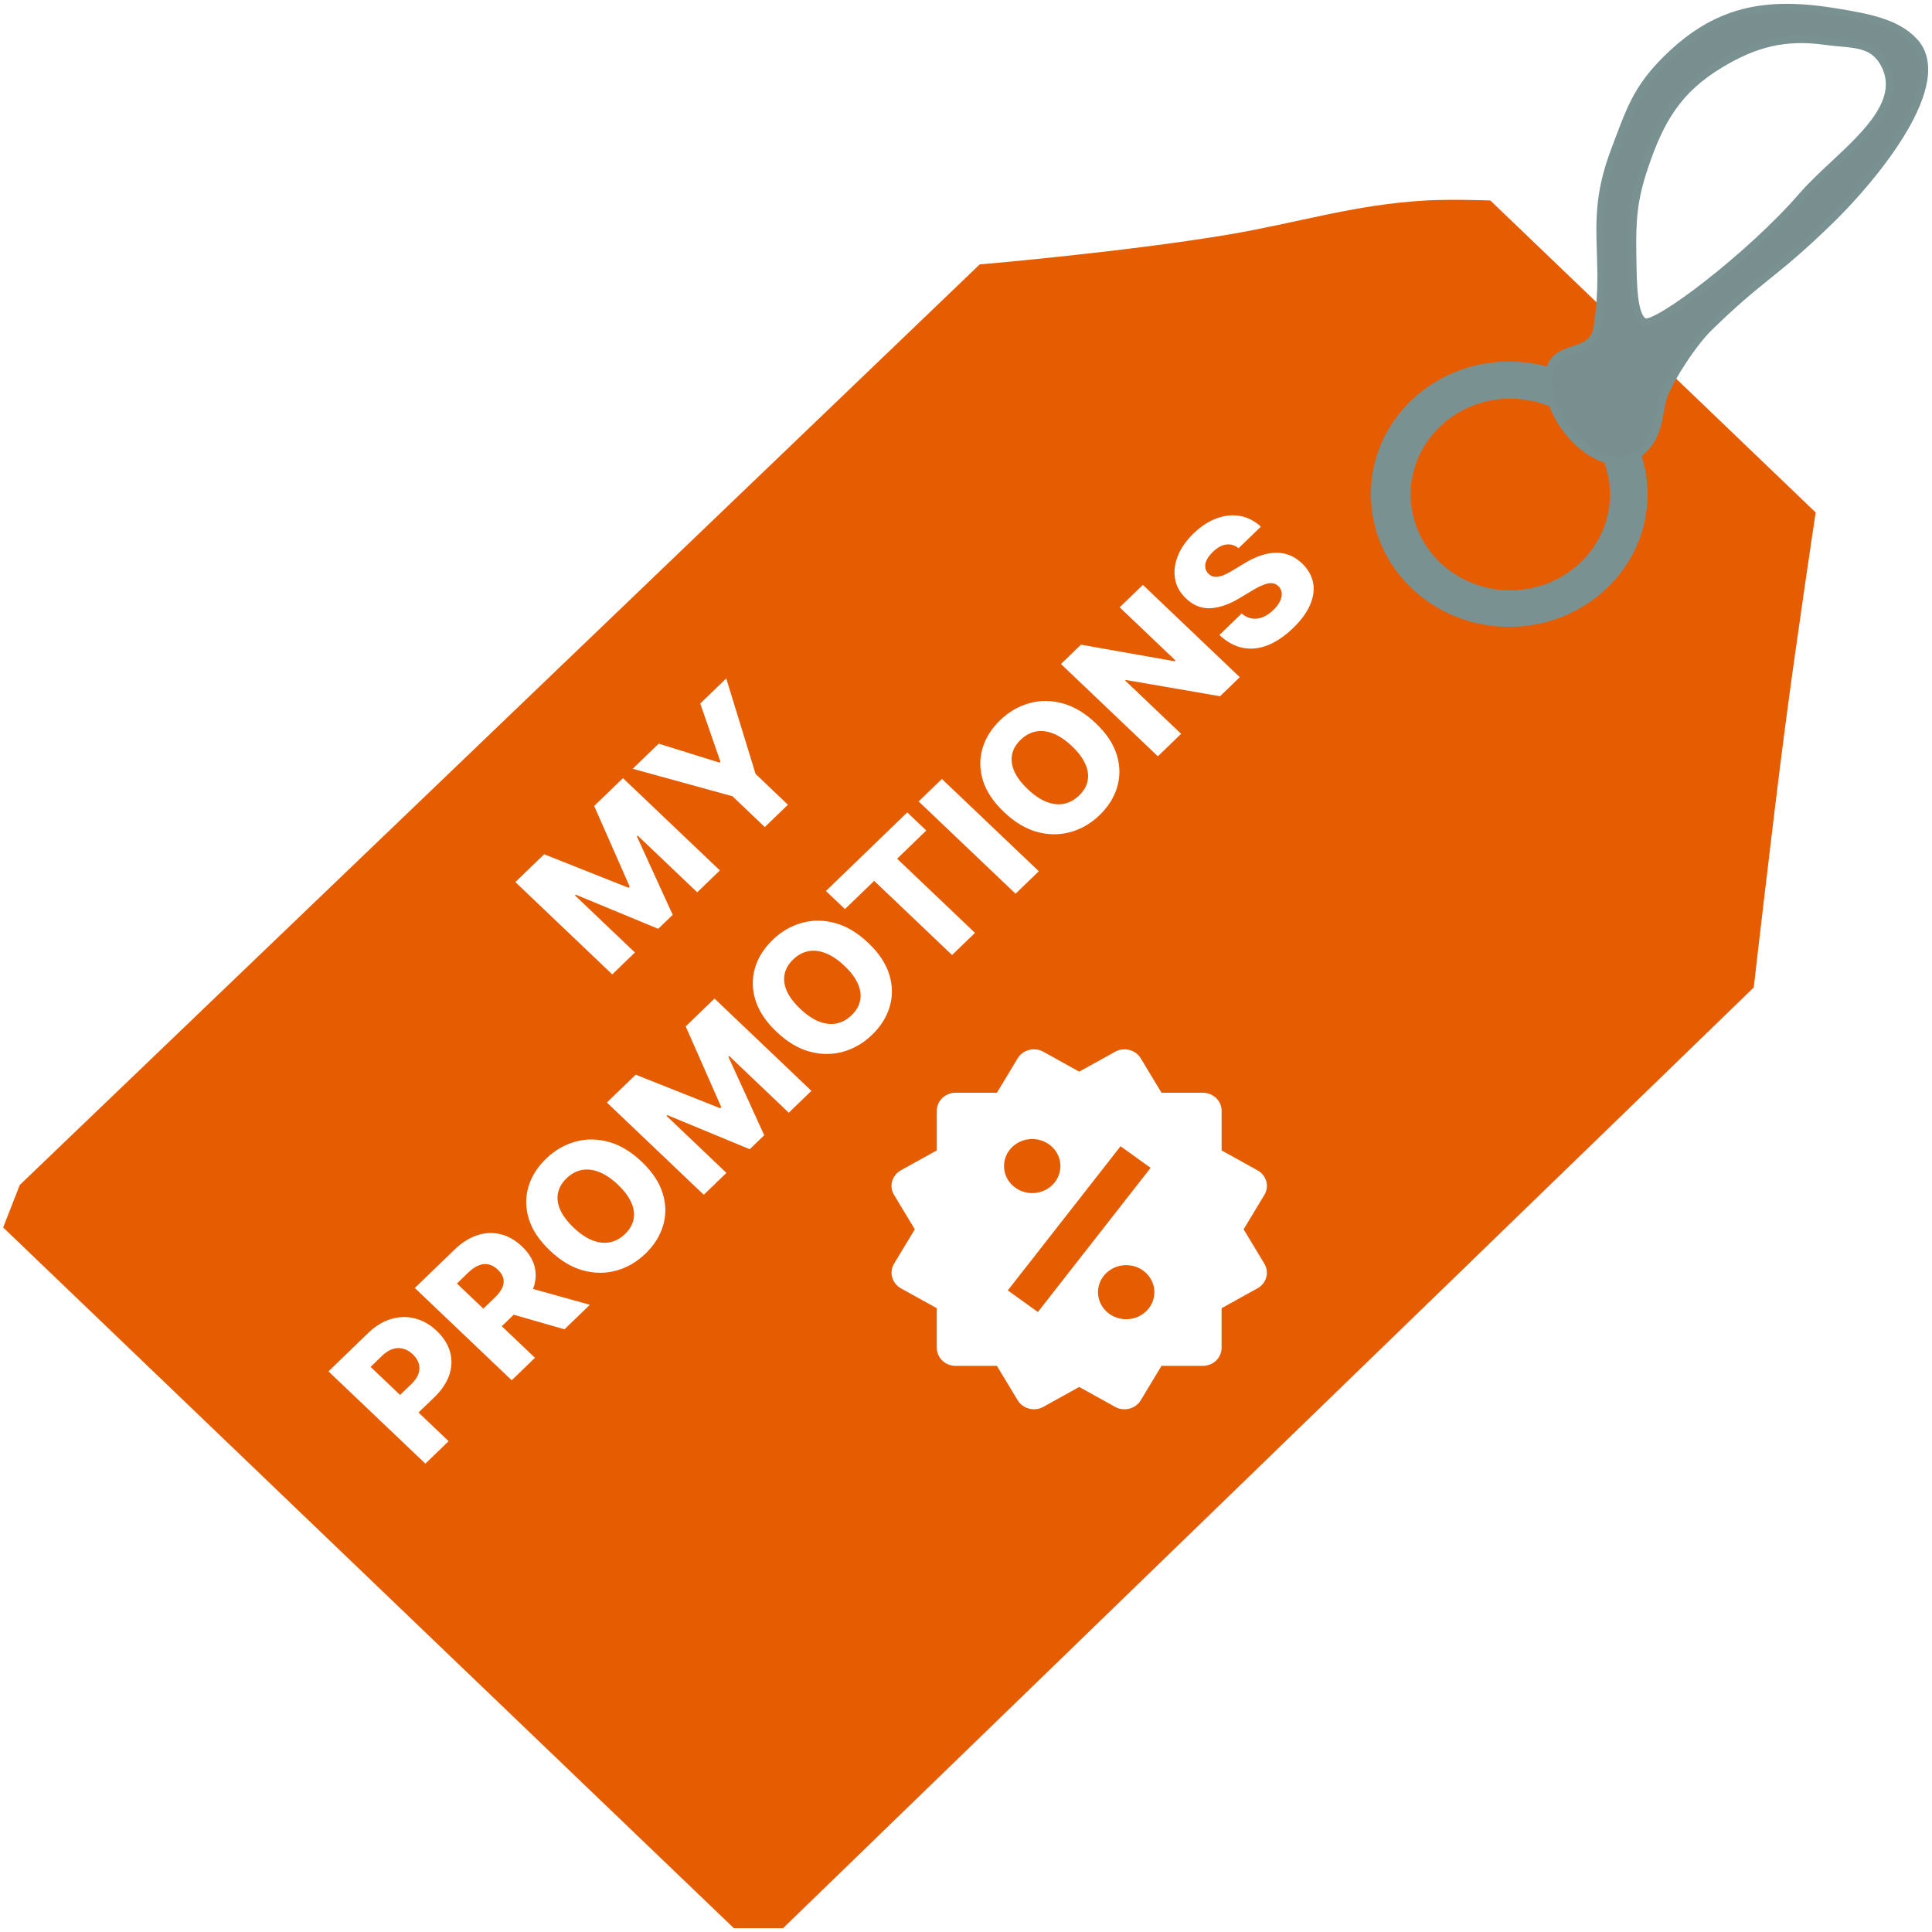 <svg width="252" height="252" viewBox="0 0 252 252" fill="none" xmlns="http://www.w3.org/2000/svg">
<path d="M3.005 154.846L1 159.974L95.92 251H101.936L228.273 128.564C228.273 128.564 230.748 107 232.283 95.231C233.883 82.968 236.294 67.026 236.294 67.026L194.182 26.641C194.182 26.641 189.288 26.473 186.16 26.641C176.803 27.145 169.324 29.588 160.091 31.128C146.656 33.37 128.005 34.974 128.005 34.974L3.005 154.846Z"
      fill="#E65C00" stroke="#E65C00"
/>
<path fill-rule="evenodd" clip-rule="evenodd" d="M196.856 81.769C206.823 81.769 214.904 74.02 214.904 64.462C214.904 54.903 206.823 47.154 196.856 47.154C186.888 47.154 178.807 54.903 178.807 64.462C178.807 74.02 186.888 81.769 196.856 81.769ZM197 77C204.18 77 210 71.404 210 64.5C210 57.596 204.18 52 197 52C189.82 52 184 57.596 184 64.5C184 71.404 189.82 77 197 77Z" fill="#7A9191"/>
<path fill-rule="evenodd" clip-rule="evenodd" d="M205.218 45.658C206.627 45.191 208.039 44.724 208.349 42.75C208.973 38.78 208.876 35.743 208.785 32.904C208.654 28.792 208.535 25.093 210.642 19.568C210.821 19.099 210.99 18.648 211.154 18.211C212.617 14.316 213.635 11.607 216.755 8.351C223.738 1.064 230.466 0.087 239.68 1.62C243.778 2.303 247.338 2.973 249.615 5.36C254.771 10.764 244.259 23.313 238.916 28.542C235.015 32.359 232.745 34.191 230.524 35.983C228.393 37.702 226.307 39.385 222.869 42.75C220.576 44.993 217.115 50.458 216.755 52.471C216.726 52.632 216.699 52.79 216.671 52.946C216.213 55.542 215.866 57.51 213.699 59.202C208.748 63.064 200.393 53.911 202.236 47.985C202.7 46.492 203.958 46.076 205.218 45.658ZM214.463 42.002C215.991 42.75 228.38 33.314 235.095 25.55C236.241 24.226 237.684 22.877 239.155 21.503C243.586 17.361 248.264 12.989 245.794 8.351C244.527 5.972 242.529 5.79 240.039 5.563C239.437 5.509 238.807 5.451 238.152 5.36C232.803 4.612 228.903 5.643 224.397 8.351C218.797 11.716 216.512 15.701 214.463 21.811C213.064 25.983 212.86 28.639 212.934 33.028C212.939 33.297 212.943 33.572 212.947 33.852C212.994 37.24 213.051 41.311 214.463 42.002Z" fill="#798E8E"/>
<path d="M208.349 42.75L208.843 42.828L208.843 42.828L208.349 42.75ZM205.218 45.658L205.061 45.184L205.061 45.184L205.218 45.658ZM208.785 32.904L208.286 32.92L208.286 32.92L208.785 32.904ZM210.642 19.568L210.175 19.39L210.175 19.39L210.642 19.568ZM211.154 18.211L211.622 18.387L211.622 18.387L211.154 18.211ZM216.755 8.351L217.116 8.697L217.116 8.697L216.755 8.351ZM239.68 1.62L239.598 2.114L239.598 2.114L239.68 1.62ZM249.615 5.36L249.977 5.014L249.977 5.014L249.615 5.36ZM238.916 28.542L238.567 28.184L238.567 28.184L238.916 28.542ZM230.524 35.983L230.21 35.594L230.21 35.594L230.524 35.983ZM222.869 42.75L223.218 43.107L223.218 43.107L222.869 42.75ZM216.755 52.471L216.263 52.383L216.263 52.383L216.755 52.471ZM216.671 52.946L217.163 53.033L217.163 53.033L216.671 52.946ZM213.699 59.202L214.006 59.596L214.006 59.596L213.699 59.202ZM202.236 47.985L202.713 48.133L202.713 48.133L202.236 47.985ZM235.095 25.55L234.717 25.223L234.717 25.223L235.095 25.55ZM214.463 42.002L214.682 41.553L214.682 41.553L214.463 42.002ZM239.155 21.503L239.496 21.868L239.496 21.868L239.155 21.503ZM245.794 8.351L245.353 8.586L245.353 8.586L245.794 8.351ZM240.039 5.563L240.084 5.065L240.084 5.065L240.039 5.563ZM238.152 5.36L238.083 5.855L238.152 5.36ZM224.397 8.351L224.139 7.922L224.139 7.922L224.397 8.351ZM214.463 21.811L214.937 21.97L214.937 21.97L214.463 21.811ZM212.934 33.028L213.434 33.02L213.434 33.02L212.934 33.028ZM212.947 33.852L212.447 33.859L212.447 33.859L212.947 33.852ZM207.855 42.672C207.72 43.531 207.359 44.025 206.897 44.368C206.406 44.733 205.781 44.945 205.061 45.184L205.375 46.133C206.063 45.905 206.85 45.649 207.494 45.171C208.168 44.67 208.668 43.943 208.843 42.828L207.855 42.672ZM208.286 32.92C208.376 35.756 208.472 38.752 207.855 42.672L208.843 42.828C209.475 38.807 209.376 35.73 209.285 32.888L208.286 32.92ZM210.175 19.39C208.031 25.011 208.153 28.792 208.286 32.92L209.285 32.888C209.154 28.791 209.039 25.174 211.109 19.746L210.175 19.39ZM210.686 18.035C210.522 18.472 210.353 18.922 210.175 19.39L211.109 19.746C211.288 19.276 211.458 18.823 211.622 18.387L210.686 18.035ZM216.394 8.005C213.197 11.341 212.151 14.135 210.686 18.035L211.622 18.387C213.083 14.497 214.072 11.874 217.116 8.697L216.394 8.005ZM239.763 1.127C235.123 0.355 231.058 0.205 227.255 1.194C223.442 2.185 219.937 4.308 216.394 8.005L217.116 8.697C220.556 5.107 223.906 3.098 227.507 2.162C231.116 1.224 235.023 1.352 239.598 2.114L239.763 1.127ZM249.977 5.014C247.563 2.485 243.819 1.802 239.763 1.127L239.598 2.114C243.738 2.803 247.112 3.461 249.253 5.705L249.977 5.014ZM239.266 28.899C241.954 26.268 245.951 21.79 248.633 17.272C249.972 15.015 251.004 12.716 251.363 10.611C251.723 8.496 251.411 6.517 249.977 5.014L249.253 5.705C250.397 6.904 250.704 8.52 250.377 10.443C250.048 12.374 249.085 14.551 247.773 16.761C245.152 21.177 241.221 25.587 238.567 28.184L239.266 28.899ZM230.837 36.372C233.065 34.575 235.349 32.732 239.266 28.899L238.567 28.184C234.681 31.986 232.425 33.806 230.21 35.594L230.837 36.372ZM223.218 43.107C226.64 39.759 228.713 38.087 230.837 36.372L230.21 35.594C228.074 37.317 225.974 39.012 222.519 42.393L223.218 43.107ZM217.247 52.559C217.324 52.13 217.581 51.464 217.988 50.64C218.39 49.829 218.919 48.902 219.51 47.964C220.698 46.079 222.112 44.19 223.218 43.107L222.519 42.393C221.332 43.554 219.87 45.518 218.664 47.43C218.059 48.39 217.512 49.347 217.092 50.197C216.677 51.034 216.366 51.806 216.263 52.383L217.247 52.559ZM217.163 53.033C217.191 52.877 217.219 52.719 217.247 52.559L216.263 52.383C216.234 52.545 216.206 52.704 216.179 52.86L217.163 53.033ZM214.006 59.596C216.342 57.774 216.708 55.618 217.163 53.033L216.179 52.86C215.719 55.467 215.391 57.247 213.391 58.807L214.006 59.596ZM201.758 47.836C201.255 49.454 201.458 51.255 202.084 52.954C202.712 54.656 203.778 56.293 205.061 57.612C206.342 58.929 207.866 59.955 209.425 60.393C210.998 60.835 212.62 60.677 214.006 59.596L213.391 58.807C212.302 59.657 211.024 59.804 209.695 59.43C208.352 59.053 206.975 58.145 205.778 56.915C204.584 55.688 203.598 54.168 203.022 52.608C202.446 51.044 202.295 49.478 202.713 48.133L201.758 47.836ZM205.061 45.184C203.836 45.589 202.309 46.067 201.758 47.836L202.713 48.133C203.091 46.917 204.079 46.562 205.375 46.133L205.061 45.184ZM234.717 25.223C231.387 29.073 226.637 33.351 222.525 36.574C220.47 38.186 218.585 39.525 217.127 40.411C216.396 40.856 215.787 41.178 215.325 41.365C215.093 41.459 214.916 41.511 214.789 41.533C214.647 41.557 214.636 41.531 214.682 41.553L214.243 42.451C214.48 42.567 214.745 42.555 214.956 42.519C215.182 42.48 215.434 42.4 215.7 42.292C216.235 42.075 216.897 41.722 217.647 41.266C219.151 40.351 221.07 38.986 223.142 37.361C227.286 34.113 232.088 29.791 235.474 25.878L234.717 25.223ZM238.813 21.137C237.348 22.507 235.884 23.875 234.717 25.223L235.474 25.878C236.599 24.577 238.021 23.247 239.496 21.868L238.813 21.137ZM245.353 8.586C246.469 10.683 246.004 12.734 244.642 14.842C243.268 16.97 241.043 19.054 238.813 21.137L239.496 21.868C241.698 19.81 244.027 17.637 245.483 15.384C246.95 13.111 247.589 10.657 246.235 8.116L245.353 8.586ZM239.993 6.061C241.256 6.176 242.304 6.276 243.196 6.617C244.055 6.946 244.777 7.505 245.353 8.586L246.235 8.116C245.544 6.818 244.634 6.097 243.554 5.683C242.508 5.283 241.311 5.177 240.084 5.065L239.993 6.061ZM238.083 5.855C238.752 5.948 239.394 6.007 239.993 6.061L240.084 5.065C239.481 5.01 238.863 4.954 238.221 4.864L238.083 5.855ZM224.655 8.779C229.077 6.122 232.863 5.125 238.083 5.855L238.221 4.864C232.743 4.098 228.729 5.164 224.139 7.922L224.655 8.779ZM214.937 21.97C215.955 18.934 217.021 16.462 218.508 14.338C219.991 12.221 221.908 10.43 224.655 8.779L224.139 7.922C221.286 9.637 219.261 11.521 217.689 13.765C216.121 16.003 215.02 18.578 213.989 21.652L214.937 21.97ZM213.434 33.02C213.361 28.666 213.561 26.071 214.937 21.97L213.989 21.652C212.566 25.895 212.359 28.612 212.434 33.037L213.434 33.02ZM213.447 33.845C213.443 33.565 213.439 33.289 213.434 33.02L212.434 33.037C212.439 33.304 212.443 33.579 212.447 33.859L213.447 33.845ZM214.682 41.553C214.5 41.464 214.293 41.225 214.104 40.734C213.92 40.257 213.785 39.622 213.689 38.875C213.497 37.381 213.47 35.547 213.447 33.845L212.447 33.859C212.47 35.545 212.496 37.441 212.697 39.003C212.798 39.783 212.945 40.508 213.17 41.093C213.39 41.666 213.719 42.195 214.243 42.451L214.682 41.553Z" fill="#7A9191"/>
<path d="M67.219 115.054L70.977 111.425L81.991 115.799L82.138 115.657L77.5 105.126L81.258 101.497L93.898 113.534L90.943 116.388L83.179 108.994L83.075 109.094L87.743 119.325L85.854 121.148L75.111 116.702L75.007 116.803L82.814 124.238L79.859 127.092L67.219 115.054ZM82.526 100.273L85.916 96.999L93.86 99.472L93.971 99.366L91.336 91.765L94.726 88.491L98.553 100.943L102.774 104.963L99.758 107.876L95.536 103.855L82.526 100.273ZM55.482 190.911L42.842 178.874L48.028 173.865C48.968 172.957 49.965 172.35 51.018 172.044C52.071 171.729 53.112 171.706 54.142 171.974C55.169 172.238 56.116 172.783 56.984 173.61C57.856 174.44 58.429 175.351 58.703 176.341C58.978 177.323 58.944 178.322 58.603 179.338C58.262 180.354 57.611 181.325 56.651 182.253L53.451 185.343L51.044 183.051L53.68 180.505C54.138 180.063 54.44 179.618 54.586 179.169C54.736 178.716 54.747 178.276 54.618 177.848C54.485 177.415 54.226 177.015 53.839 176.647C53.448 176.275 53.031 176.03 52.587 175.914C52.14 175.794 51.683 175.809 51.216 175.96C50.749 176.111 50.289 176.406 49.835 176.844L48.339 178.288L58.516 187.98L55.482 190.911ZM66.744 180.035L54.104 167.998L59.291 162.989C60.231 162.082 61.213 161.461 62.237 161.127C63.261 160.785 64.276 160.736 65.281 160.981C66.283 161.221 67.216 161.753 68.079 162.575C68.956 163.41 69.511 164.303 69.744 165.254C69.972 166.201 69.898 167.164 69.52 168.145C69.138 169.122 68.469 170.072 67.512 170.995L64.232 174.163L61.825 171.87L64.541 169.248C64.999 168.806 65.321 168.38 65.509 167.97C65.696 167.553 65.746 167.149 65.658 166.76C65.567 166.367 65.325 165.985 64.934 165.613C64.544 165.24 64.141 165.01 63.726 164.921C63.308 164.828 62.879 164.871 62.441 165.049C61.999 165.224 61.551 165.53 61.097 165.968L59.601 167.413L69.779 177.105L66.744 180.035ZM68.036 167.708L76.939 170.19L73.629 173.387L64.787 170.846L68.036 167.708ZM83.706 151.534C85.096 152.859 86.01 154.238 86.445 155.672C86.881 157.106 86.896 158.5 86.49 159.854C86.089 161.204 85.326 162.422 84.203 163.508C83.074 164.597 81.806 165.337 80.396 165.727C78.987 166.117 77.535 166.111 76.041 165.707C74.547 165.295 73.106 164.429 71.72 163.108C70.329 161.784 69.414 160.407 68.974 158.977C68.539 157.543 68.522 156.151 68.923 154.801C69.324 153.45 70.089 152.23 71.217 151.141C72.341 150.056 73.606 149.316 75.011 148.922C76.42 148.524 77.874 148.528 79.372 148.936C80.871 149.344 82.315 150.21 83.706 151.534ZM80.603 154.53C79.781 153.746 78.969 153.197 78.168 152.881C77.371 152.561 76.61 152.471 75.885 152.611C75.164 152.748 74.501 153.108 73.896 153.692C73.295 154.272 72.924 154.911 72.783 155.607C72.641 156.304 72.738 157.035 73.073 157.801C73.412 158.562 73.993 159.335 74.816 160.119C75.639 160.902 76.449 161.454 77.245 161.774C78.046 162.09 78.809 162.177 79.535 162.037C80.26 161.897 80.923 161.537 81.524 160.957C82.129 160.373 82.5 159.734 82.637 159.041C82.778 158.345 82.679 157.616 82.34 156.854C82.005 156.088 81.426 155.314 80.603 154.53ZM79.157 143.805L82.916 140.175L93.93 144.55L94.077 144.408L89.439 133.876L93.197 130.247L105.837 142.284L102.882 145.138L95.118 137.744L95.013 137.845L99.681 148.075L97.793 149.898L87.049 145.453L86.945 145.553L94.752 152.988L91.797 155.842L79.157 143.805ZM113.261 122.994C114.651 124.318 115.565 125.697 116 127.131C116.436 128.565 116.451 129.959 116.045 131.314C115.644 132.664 114.881 133.882 113.757 134.967C112.629 136.056 111.361 136.796 109.951 137.187C108.542 137.577 107.09 137.57 105.596 137.166C104.102 136.755 102.662 135.889 101.275 134.568C99.884 133.244 98.969 131.866 98.529 130.436C98.094 129.003 98.077 127.61 98.478 126.26C98.879 124.91 99.644 123.69 100.772 122.601C101.896 121.515 103.161 120.776 104.566 120.381C105.975 119.983 107.429 119.988 108.927 120.396C110.425 120.803 111.87 121.669 113.261 122.994ZM110.158 125.99C109.336 125.206 108.524 124.656 107.723 124.34C106.926 124.021 106.165 123.931 105.44 124.071C104.719 124.207 104.055 124.567 103.451 125.152C102.85 125.732 102.479 126.37 102.338 127.067C102.197 127.763 102.293 128.494 102.628 129.26C102.967 130.022 103.548 130.795 104.371 131.578C105.194 132.362 106.004 132.914 106.8 133.233C107.601 133.549 108.364 133.637 109.09 133.497C109.815 133.357 110.478 132.996 111.079 132.416C111.684 131.832 112.055 131.194 112.192 130.501C112.333 129.805 112.234 129.075 111.895 128.314C111.56 127.548 110.981 126.773 110.158 125.99ZM110.21 118.577L107.729 116.214L118.341 105.966L120.822 108.329L117.015 112.006L127.174 121.68L124.182 124.569L114.023 114.895L110.21 118.577ZM122.858 101.605L135.498 113.642L132.463 116.572L119.823 104.535L122.858 101.605ZM142.934 94.34C144.324 95.664 145.238 97.043 145.673 98.477C146.109 99.911 146.124 101.305 145.718 102.659C145.317 104.009 144.555 105.227 143.431 106.313C142.302 107.402 141.034 108.142 139.624 108.532C138.215 108.922 136.763 108.916 135.269 108.512C133.775 108.1 132.335 107.234 130.948 105.914C129.557 104.589 128.642 103.212 128.202 101.782C127.767 100.348 127.75 98.956 128.151 97.606C128.552 96.255 129.317 95.036 130.445 93.946C131.569 92.861 132.834 92.121 134.239 91.727C135.648 91.329 137.102 91.334 138.6 91.741C140.099 92.149 141.543 93.015 142.934 94.34ZM139.832 97.335C139.009 96.552 138.197 96.002 137.396 95.686C136.599 95.366 135.838 95.276 135.113 95.417C134.392 95.553 133.729 95.913 133.124 96.497C132.523 97.077 132.152 97.716 132.011 98.412C131.87 99.109 131.966 99.84 132.301 100.606C132.64 101.368 133.221 102.14 134.044 102.924C134.867 103.708 135.677 104.259 136.473 104.579C137.274 104.895 138.037 104.983 138.763 104.842C139.488 104.702 140.151 104.342 140.752 103.762C141.357 103.178 141.728 102.539 141.865 101.847C142.006 101.15 141.907 100.421 141.568 99.659C141.233 98.894 140.654 98.119 139.832 97.335ZM149.072 76.291L161.711 88.328L159.136 90.814L146.845 88.692L146.765 88.769L154.06 95.717L151.025 98.647L138.386 86.61L140.997 84.088L153.221 86.252L153.326 86.151L146.043 79.215L149.072 76.291ZM161.556 71.503C161.063 71.112 160.529 70.952 159.955 71.025C159.381 71.09 158.798 71.408 158.205 71.981C157.813 72.36 157.537 72.724 157.379 73.075C157.22 73.425 157.166 73.75 157.216 74.049C157.262 74.344 157.398 74.603 157.625 74.826C157.806 75.014 158.009 75.137 158.235 75.196C158.465 75.25 158.715 75.253 158.985 75.205C159.256 75.149 159.547 75.049 159.858 74.907C160.169 74.764 160.498 74.584 160.846 74.367L162.172 73.56C162.929 73.089 163.658 72.733 164.358 72.49C165.063 72.244 165.733 72.114 166.369 72.1C167.008 72.082 167.615 72.186 168.19 72.412C168.765 72.638 169.308 72.99 169.818 73.468C170.612 74.232 171.097 75.078 171.272 76.006C171.448 76.933 171.316 77.901 170.877 78.909C170.441 79.914 169.7 80.921 168.654 81.931C167.604 82.946 166.53 83.679 165.432 84.131C164.335 84.583 163.246 84.711 162.167 84.514C161.088 84.317 160.048 83.755 159.049 82.826L161.955 80.02C162.387 80.384 162.834 80.603 163.298 80.676C163.762 80.749 164.231 80.69 164.706 80.5C165.185 80.305 165.648 79.993 166.093 79.563C166.502 79.168 166.794 78.78 166.969 78.398C167.148 78.012 167.216 77.65 167.174 77.312C167.132 76.974 166.985 76.681 166.734 76.434C166.491 76.211 166.214 76.088 165.902 76.066C165.587 76.039 165.218 76.111 164.796 76.282C164.374 76.445 163.881 76.696 163.316 77.036L161.696 78.009C160.357 78.82 159.096 79.261 157.911 79.332C156.722 79.399 155.65 78.974 154.695 78.057C153.91 77.317 153.433 76.463 153.266 75.496C153.098 74.529 153.222 73.53 153.637 72.498C154.051 71.466 154.735 70.49 155.687 69.571C156.66 68.632 157.67 67.975 158.719 67.602C159.768 67.221 160.788 67.123 161.781 67.308C162.774 67.493 163.668 67.956 164.462 68.697L161.556 71.503Z" fill="white"/>
<g clip-path="url(#clip0_107_71)">
<g filter="url(#filter0_d_107_71)">
<path d="M162.212 156.344L164.918 151.859C165.243 151.32 165.332 150.678 165.164 150.076C164.996 149.474 164.586 148.961 164.023 148.649L159.342 146.054V140.883C159.342 140.259 159.084 139.662 158.624 139.221C158.164 138.78 157.541 138.532 156.891 138.532H151.501L148.798 134.045C148.471 133.507 147.937 133.113 147.31 132.95C146.999 132.869 146.675 132.848 146.355 132.889C146.036 132.929 145.728 133.03 145.45 133.185L140.768 135.78L136.087 133.183C135.524 132.871 134.855 132.787 134.227 132.948C133.599 133.109 133.064 133.503 132.739 134.043L130.033 138.532H124.643C123.993 138.532 123.37 138.78 122.91 139.221C122.451 139.662 122.192 140.259 122.192 140.883V146.051L117.511 148.646C117.232 148.8 116.987 149.006 116.791 149.251C116.594 149.496 116.45 149.776 116.367 150.074C116.284 150.373 116.263 150.684 116.306 150.991C116.349 151.297 116.454 151.592 116.616 151.859L119.322 156.344L116.616 160.829C116.293 161.369 116.205 162.009 116.372 162.611C116.539 163.213 116.948 163.727 117.509 164.042L122.19 166.636V171.805C122.19 172.428 122.448 173.026 122.908 173.467C123.367 173.908 123.991 174.155 124.641 174.155H130.033L132.739 178.645C132.956 179 133.266 179.296 133.638 179.502C134.01 179.708 134.432 179.818 134.862 179.82C135.288 179.82 135.712 179.712 136.089 179.503L140.766 176.908L145.447 179.503C146.01 179.814 146.679 179.898 147.306 179.738C147.934 179.577 148.469 179.184 148.795 178.645L151.499 174.155H156.888C157.539 174.155 158.162 173.908 158.622 173.467C159.081 173.026 159.339 172.428 159.339 171.805V166.636L164.021 164.042C164.3 163.887 164.544 163.681 164.74 163.436C164.936 163.191 165.079 162.911 165.163 162.613C165.246 162.314 165.267 162.003 165.224 161.697C165.182 161.391 165.077 161.096 164.915 160.829L162.212 156.344ZM134.638 144.568C135.614 144.569 136.549 144.94 137.239 145.602C137.928 146.264 138.315 147.161 138.315 148.096C138.315 149.032 137.927 149.929 137.237 150.59C136.547 151.251 135.611 151.622 134.636 151.622C133.661 151.622 132.725 151.25 132.036 150.588C131.346 149.926 130.959 149.029 130.96 148.094C130.96 147.159 131.348 146.262 132.038 145.6C132.728 144.939 133.663 144.568 134.638 144.568ZM135.374 167.132L131.452 164.314L146.158 145.511L150.08 148.329L135.374 167.132ZM146.893 168.073C146.41 168.072 145.932 167.981 145.486 167.804C145.04 167.626 144.635 167.366 144.293 167.039C143.952 166.711 143.681 166.322 143.496 165.894C143.312 165.466 143.217 165.008 143.217 164.545C143.217 164.081 143.312 163.623 143.497 163.195C143.682 162.767 143.953 162.378 144.295 162.051C144.637 161.724 145.042 161.464 145.488 161.287C145.935 161.11 146.413 161.019 146.896 161.019C147.871 161.019 148.807 161.391 149.496 162.053C150.185 162.714 150.573 163.612 150.572 164.547C150.572 165.482 150.184 166.379 149.494 167.04C148.804 167.702 147.869 168.073 146.893 168.073Z" fill="white"/>
</g>
</g>
<defs>
<filter id="filter0_d_107_71" x="112.285" y="132.868" width="56.962" height="54.952" filterUnits="userSpaceOnUse" color-interpolation-filters="sRGB">
<feFlood flood-opacity="0" result="BackgroundImageFix"/>
<feColorMatrix in="SourceAlpha" type="matrix" values="0 0 0 0 0 0 0 0 0 0 0 0 0 0 0 0 0 0 127 0" result="hardAlpha"/>
<feOffset dy="4"/>
<feGaussianBlur stdDeviation="2"/>
<feComposite in2="hardAlpha" operator="out"/>
<feColorMatrix type="matrix" values="0 0 0 0 0 0 0 0 0 0 0 0 0 0 0 0 0 0 0.25 0"/>
<feBlend mode="normal" in2="BackgroundImageFix" result="effect1_dropShadow_107_71"/>
<feBlend mode="normal" in="SourceGraphic" in2="effect1_dropShadow_107_71" result="shape"/>
</filter>
<clipPath id="clip0_107_71">
<rect width="58.824" height="56.41" fill="white" transform="translate(113 128)"/>
</clipPath>
</defs>
</svg>
